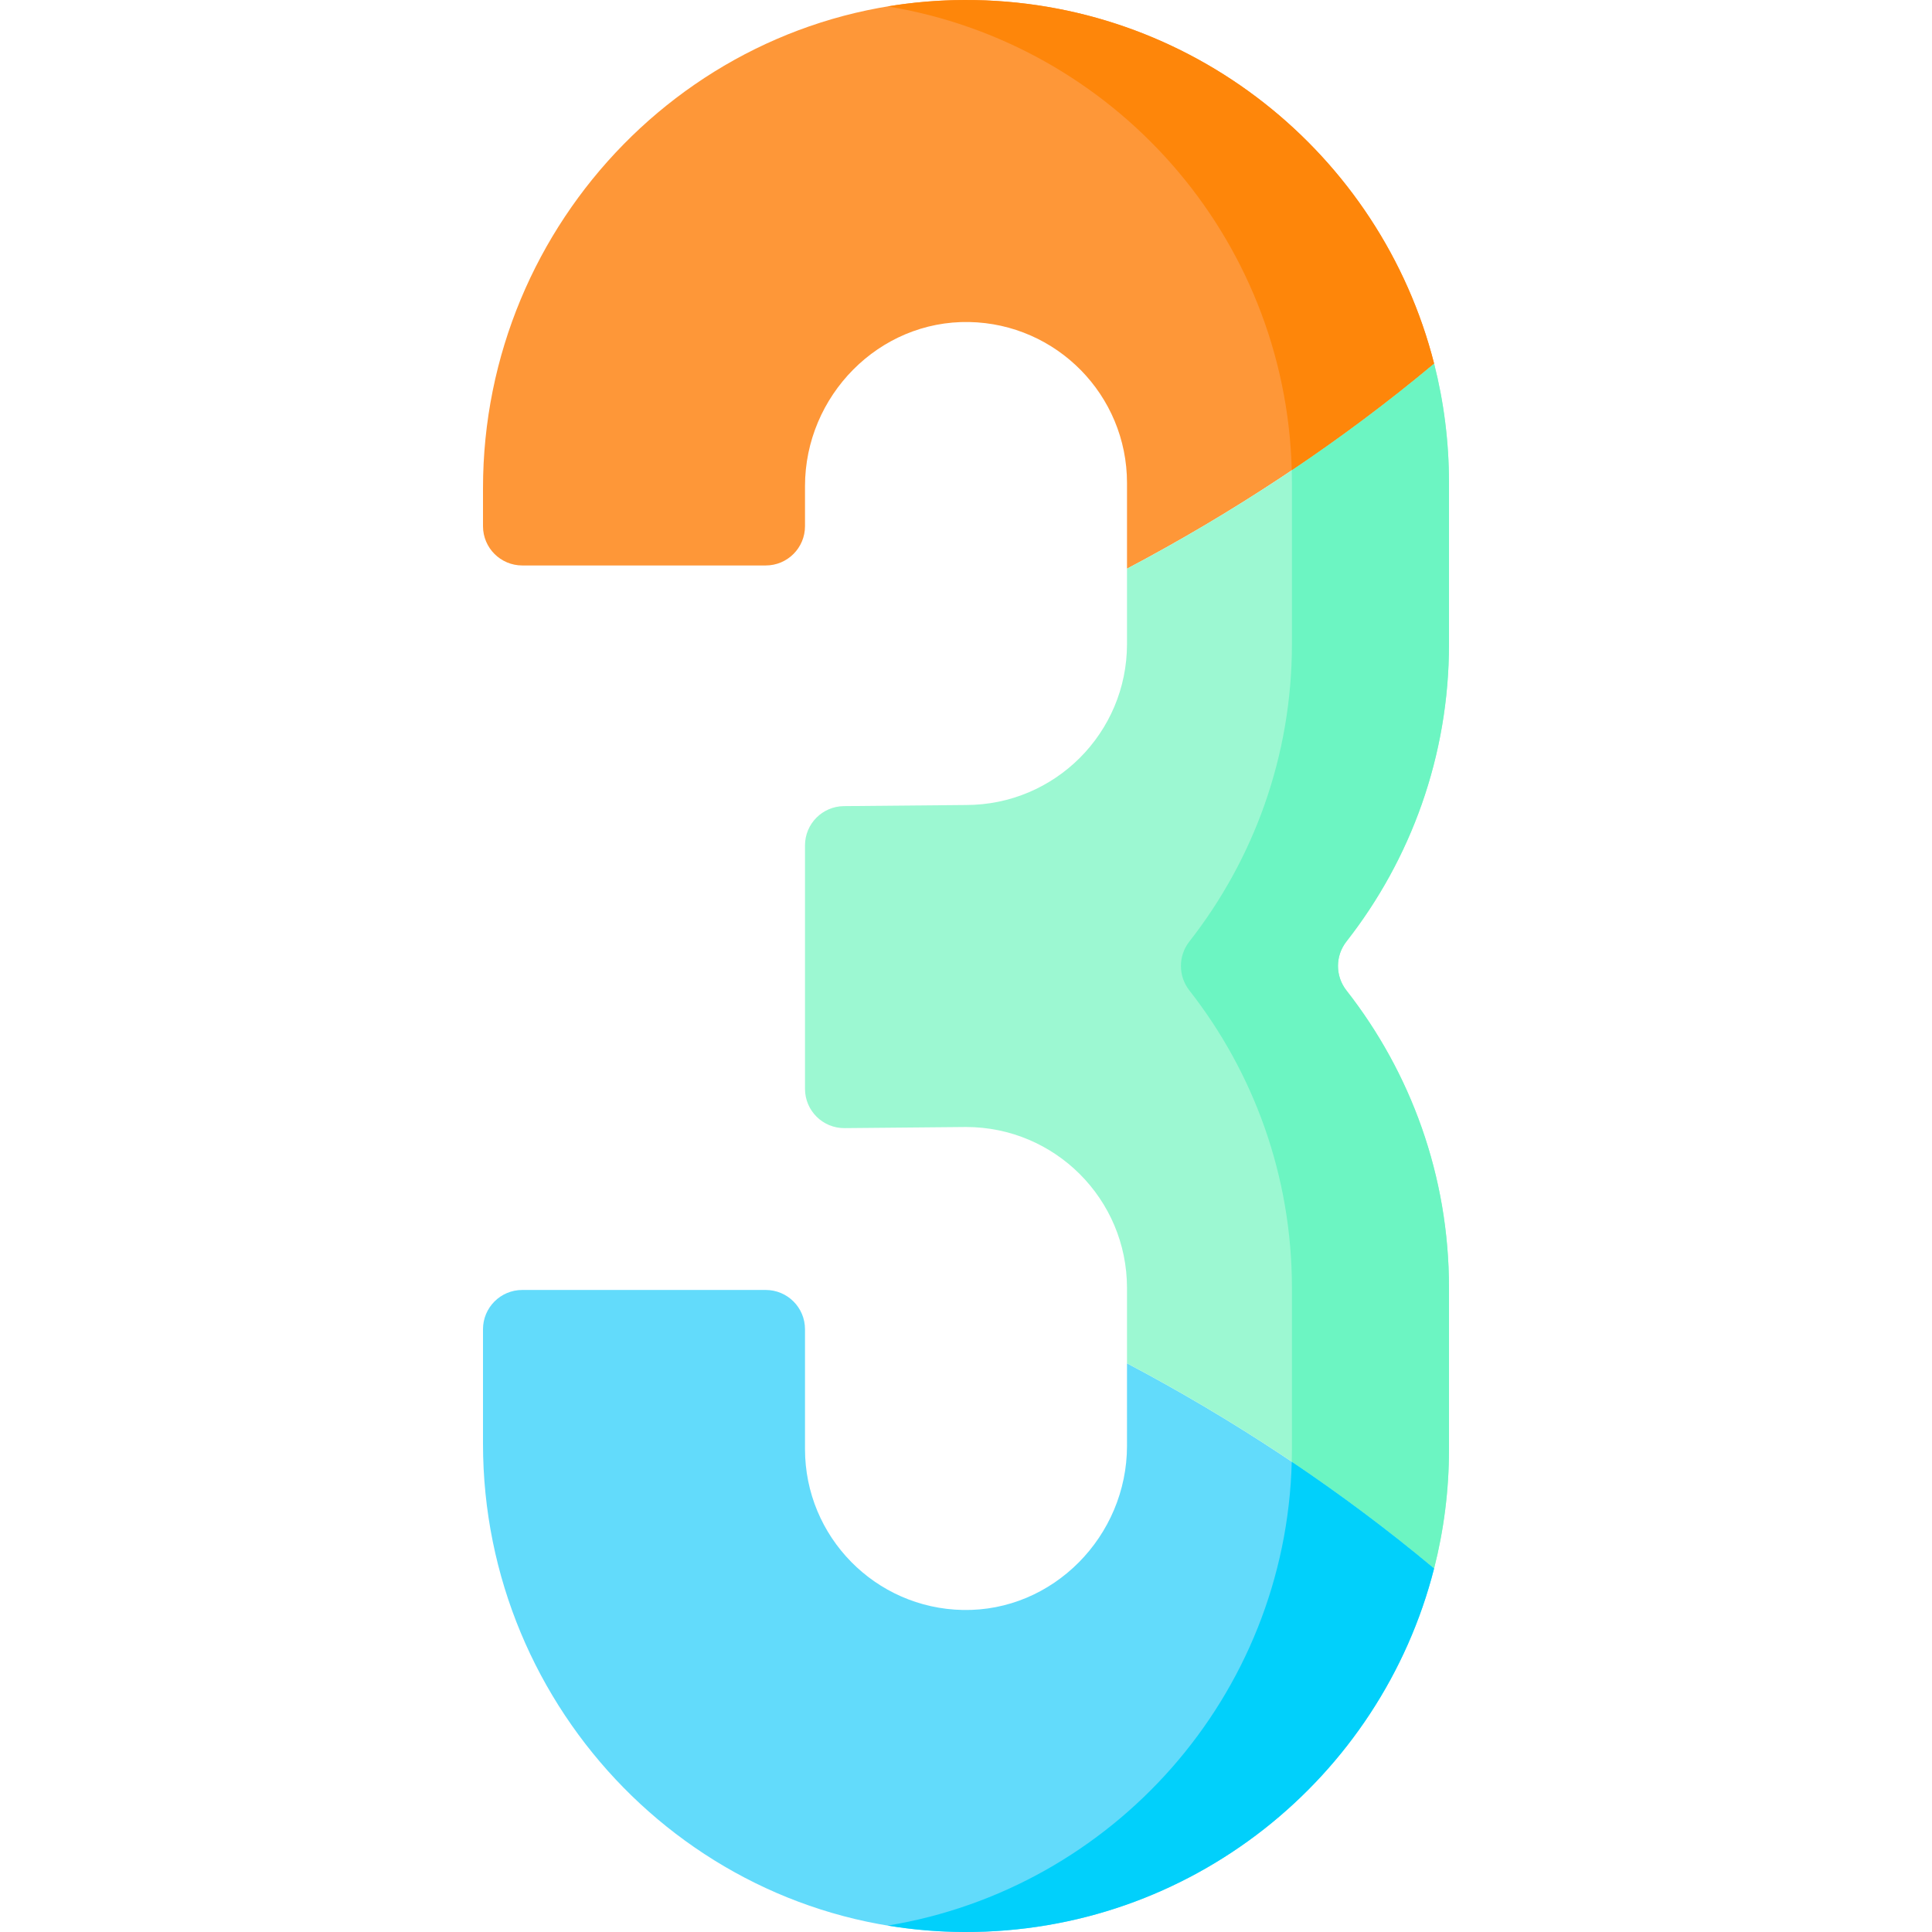 <svg id="Capa_1" enable-background="new 0 0 512 512" height="512" viewBox="0 0 512 512" width="512" xmlns="http://www.w3.org/2000/svg"><g><path d="m298.667 383.157c0 23.924-19.579 43.959-43.499 43.502-23.18-.443-41.835-19.373-41.835-42.659v-31.74c0-5.747-4.659-10.407-10.407-10.407h-64.52c-5.747 0-10.406 4.659-10.406 10.407v30.35c0 70.743 56.804 129.144 127.547 129.389 59.965.207 110.378-40.823 124.504-96.344-26.341-22.001-53.936-39.866-81.384-54.368z" fill="#62dbfb"/><path d="m255.547.001c-70.743.244-127.547 58.645-127.547 129.388v10.058c0 5.747 4.659 10.407 10.406 10.407h64.52c5.747 0 10.407-4.659 10.407-10.407v-10.604c0-23.924 19.579-43.959 43.499-43.502 23.18.443 41.835 19.373 41.835 42.659v22.712c27.449-14.502 55.043-32.367 81.384-54.368-14.125-55.52-64.538-96.551-124.504-96.343z" fill="#fe9738"/><path d="m384 341.333c0-29.742-10.148-57.11-27.166-78.841-3.001-3.833-3.001-9.17 0-13.002 17.014-21.729 27.166-49.087 27.166-78.823v-42.667c0-10.926-1.373-21.531-3.949-31.656-26.341 22.001-53.936 39.866-81.384 54.368v19.955c0 23.564-19.103 42.667-42.667 42.667l-32.355.296c-5.71.052-10.311 4.696-10.311 10.406v64.52c0 5.785 4.717 10.459 10.502 10.406l32.164-.295c23.564 0 42.667 19.103 42.667 42.667v19.955c27.449 14.502 55.043 32.367 81.384 54.368 2.576-10.126 3.949-20.731 3.949-31.657z" fill="#9cf8d2"/><path d="m384 170.667v-42.667c0-10.926-1.373-21.531-3.949-31.656-12.346 10.312-24.969 19.704-37.721 28.278.029 1.122.044 2.248.044 3.378v42.667c0 29.737-10.152 57.094-27.166 78.823-3.001 3.833-3.001 9.17 0 13.002 17.017 21.732 27.166 49.1 27.166 78.841v42.667c0 1.129-.015 2.255-.044 3.378 12.753 8.574 25.375 17.966 37.721 28.278 2.576-10.125 3.949-20.73 3.949-31.656v-42.667c0-29.742-10.148-57.11-27.166-78.841-3.001-3.833-3.001-9.17 0-13.002 17.014-21.729 27.166-49.087 27.166-78.823z" fill="#6cf5c2"/><path d="m342.33 124.622c12.753-8.574 25.375-17.966 37.721-28.278-14.125-55.52-64.538-96.551-124.504-96.343-6.914.024-13.692.611-20.3 1.703 59.684 9.79 105.475 60.852 107.083 122.918z" fill="#fe860a"/><path d="m342.33 387.378c-1.608 62.066-47.399 113.128-107.082 122.919 6.608 1.092 13.386 1.679 20.299 1.703 59.965.207 110.378-40.823 124.504-96.344-12.346-10.312-24.969-19.704-37.721-28.278z" fill="#01d0fb"/></g></svg>